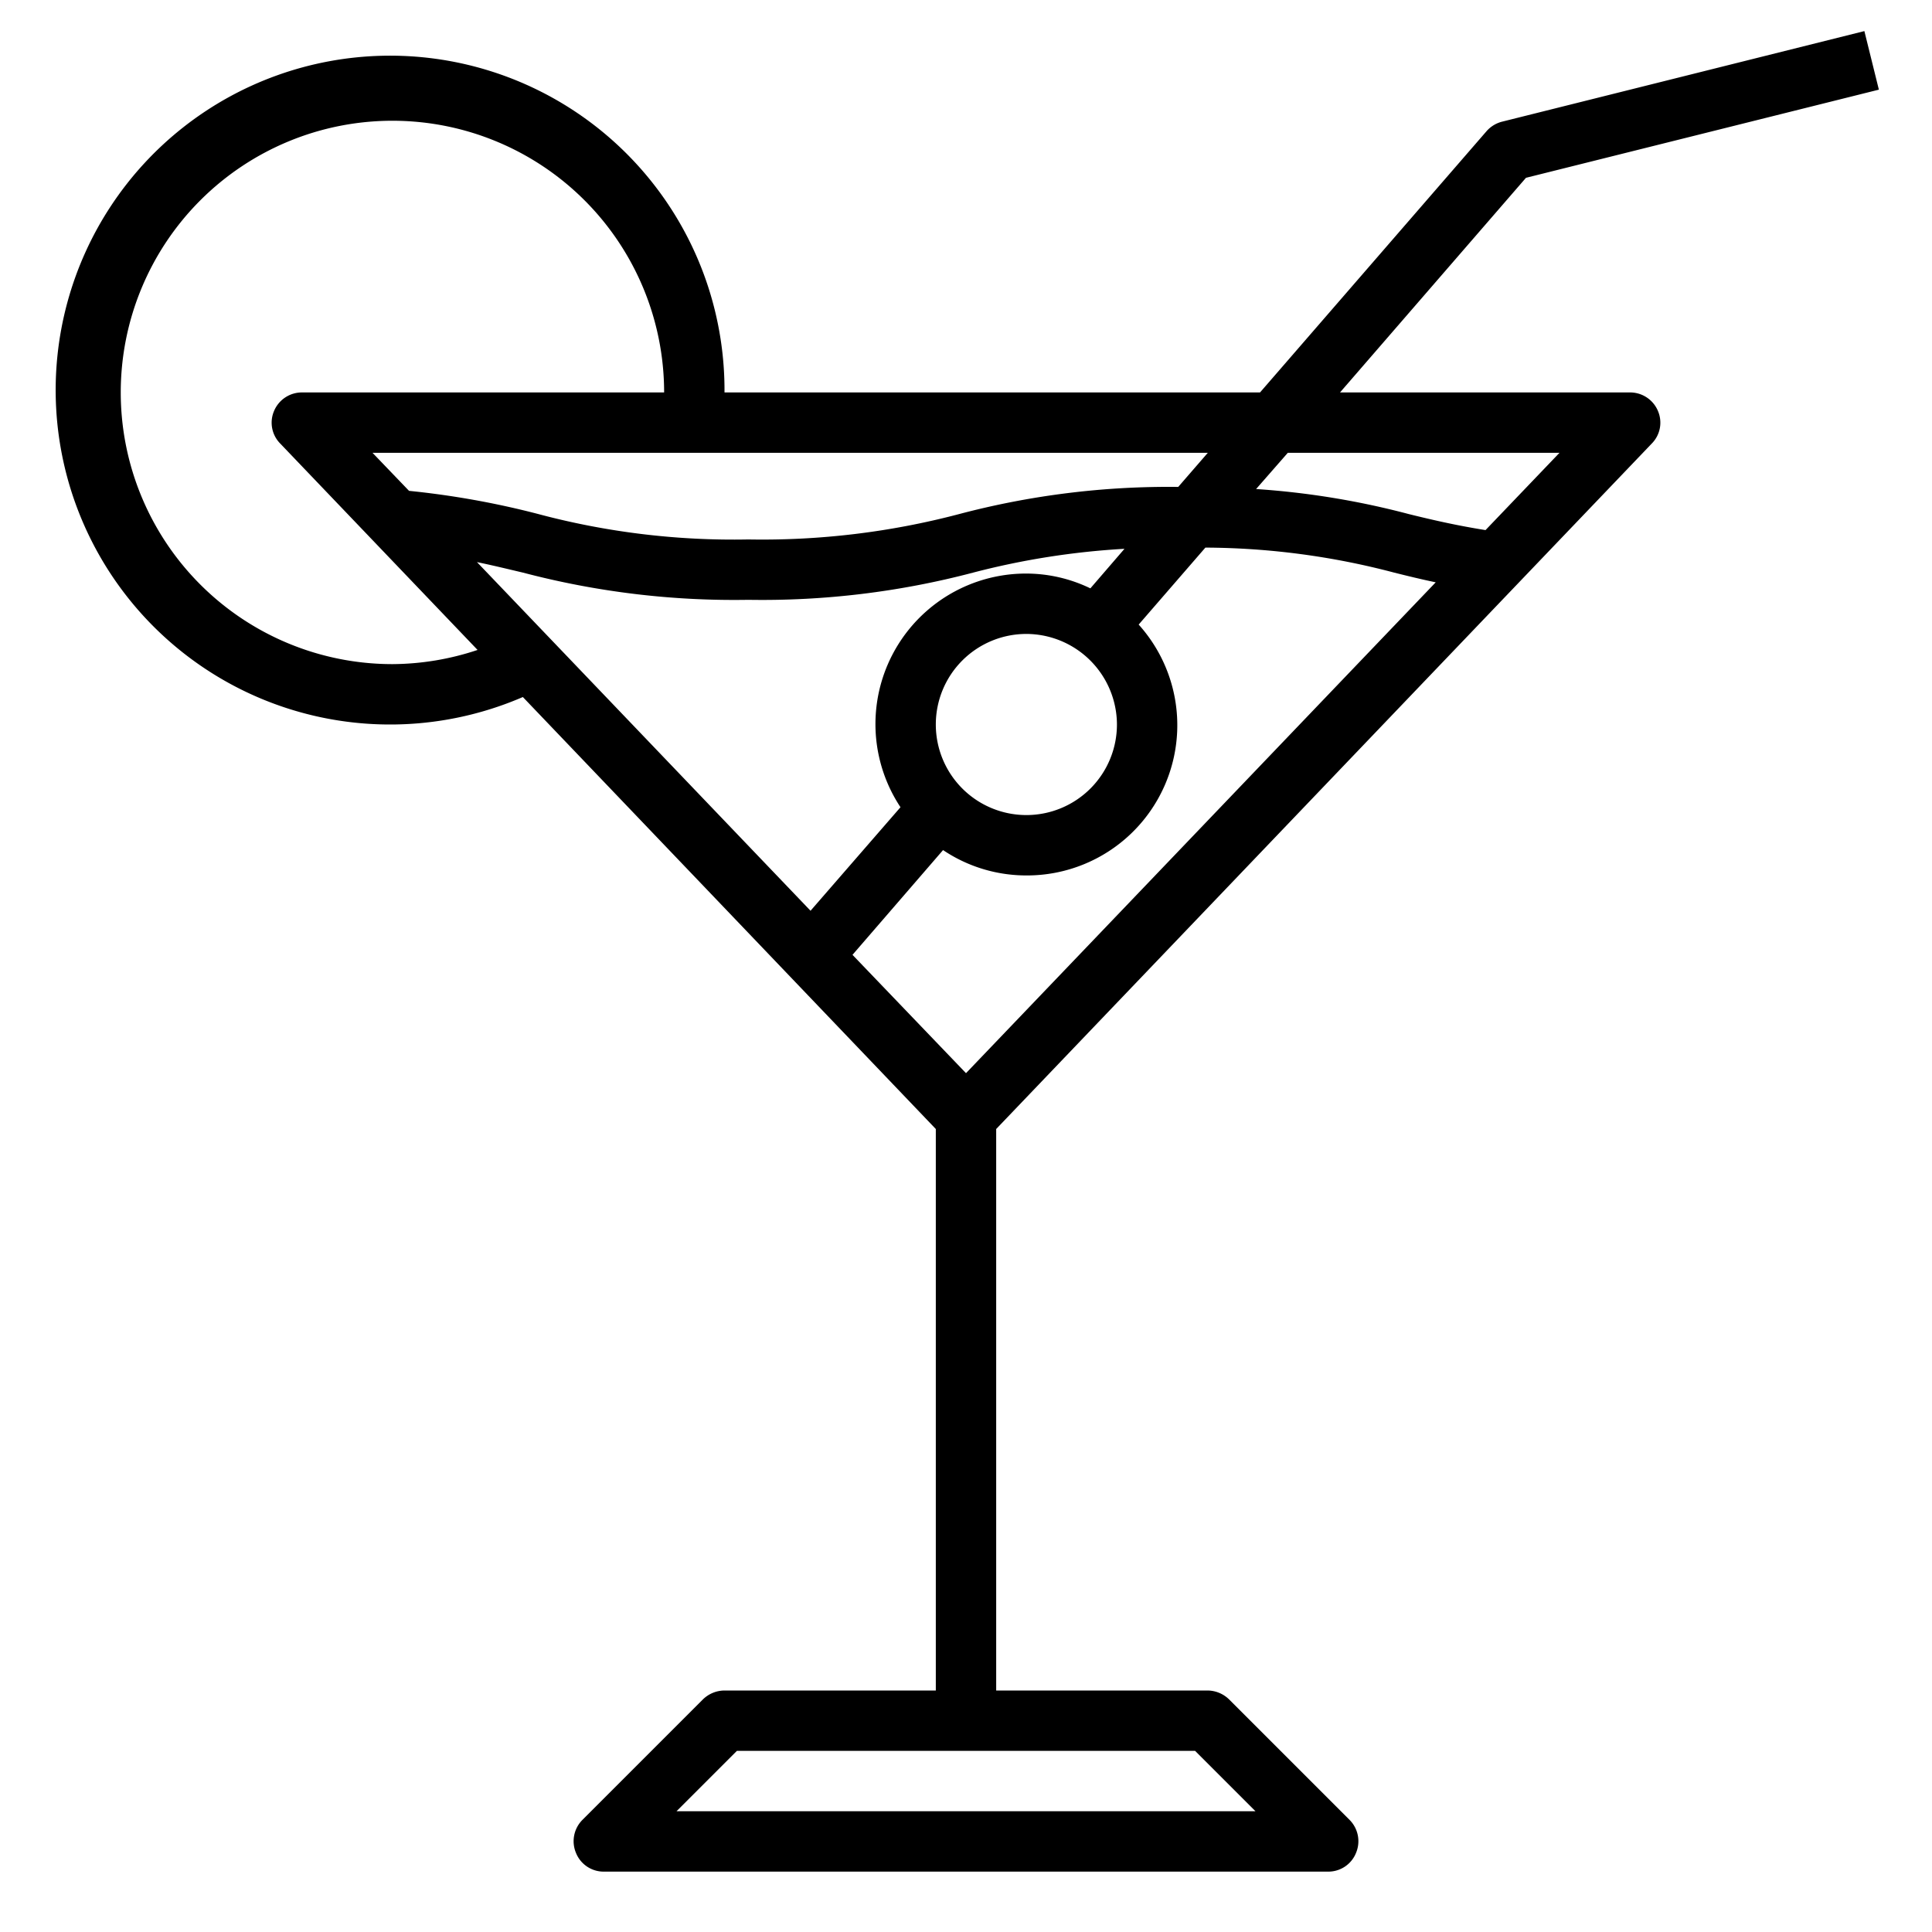 <?xml version="1.0" encoding="UTF-8"?>
<svg xmlns="http://www.w3.org/2000/svg" viewBox="0 0 64 64" width="512" height="512"><g id="martini-party-happy-dating-drink"><path d="M54,13H44.39l6.16-7.11L62.24,2.97l-.48-1.94-12,3a1.017,1.017,0,0,0-.52.32L41.74,13H24a11.078,11.078,0,1,0-6.68,10.09L31,37.4V56H24a1.033,1.033,0,0,0-.71.29l-4,4a1,1,0,0,0-.21,1.09A.987.987,0,0,0,20,62H44a.987.987,0,0,0,.92-.62,1,1,0,0,0-.21-1.09l-4-4A1.033,1.033,0,0,0,40,56H33V37.4L54.72,14.69a.983.983,0,0,0,.2-1.08A1,1,0,0,0,54,13ZM40.01,15l-.98,1.13a27.132,27.132,0,0,0-7.26.9,25.593,25.593,0,0,1-6.98.84,25.092,25.092,0,0,1-6.99-.85,28.233,28.233,0,0,0-4.25-.76L12.34,15ZM13,22a9,9,0,1,1,9-9H10a1,1,0,0,0-.92.61.983.983,0,0,0,.2,1.08l6.54,6.84A9.015,9.015,0,0,1,13,22Zm2.8-3.38c.53.11,1.02.23,1.53.35a27.452,27.452,0,0,0,7.46.9,27.4,27.4,0,0,0,7.44-.9,25.555,25.555,0,0,1,5.02-.79l-1.13,1.31A4.89,4.89,0,0,0,34,19a4.986,4.986,0,0,0-4.17,7.74l-2.98,3.43ZM37,24a3,3,0,1,1-3-3A3.009,3.009,0,0,1,37,24Zm2.59,34,2,2H22.41l2-2ZM32,35.55l-3.76-3.92,3-3.47A4.94,4.94,0,0,0,34,29a4.978,4.978,0,0,0,3.72-8.31l2.21-2.55a24.853,24.853,0,0,1,6.26.83c.44.11.89.22,1.37.32ZM49.21,17.56c-.94-.15-1.73-.33-2.54-.53a26.646,26.646,0,0,0-5.06-.83L42.66,15h9Z"/></g></svg>
